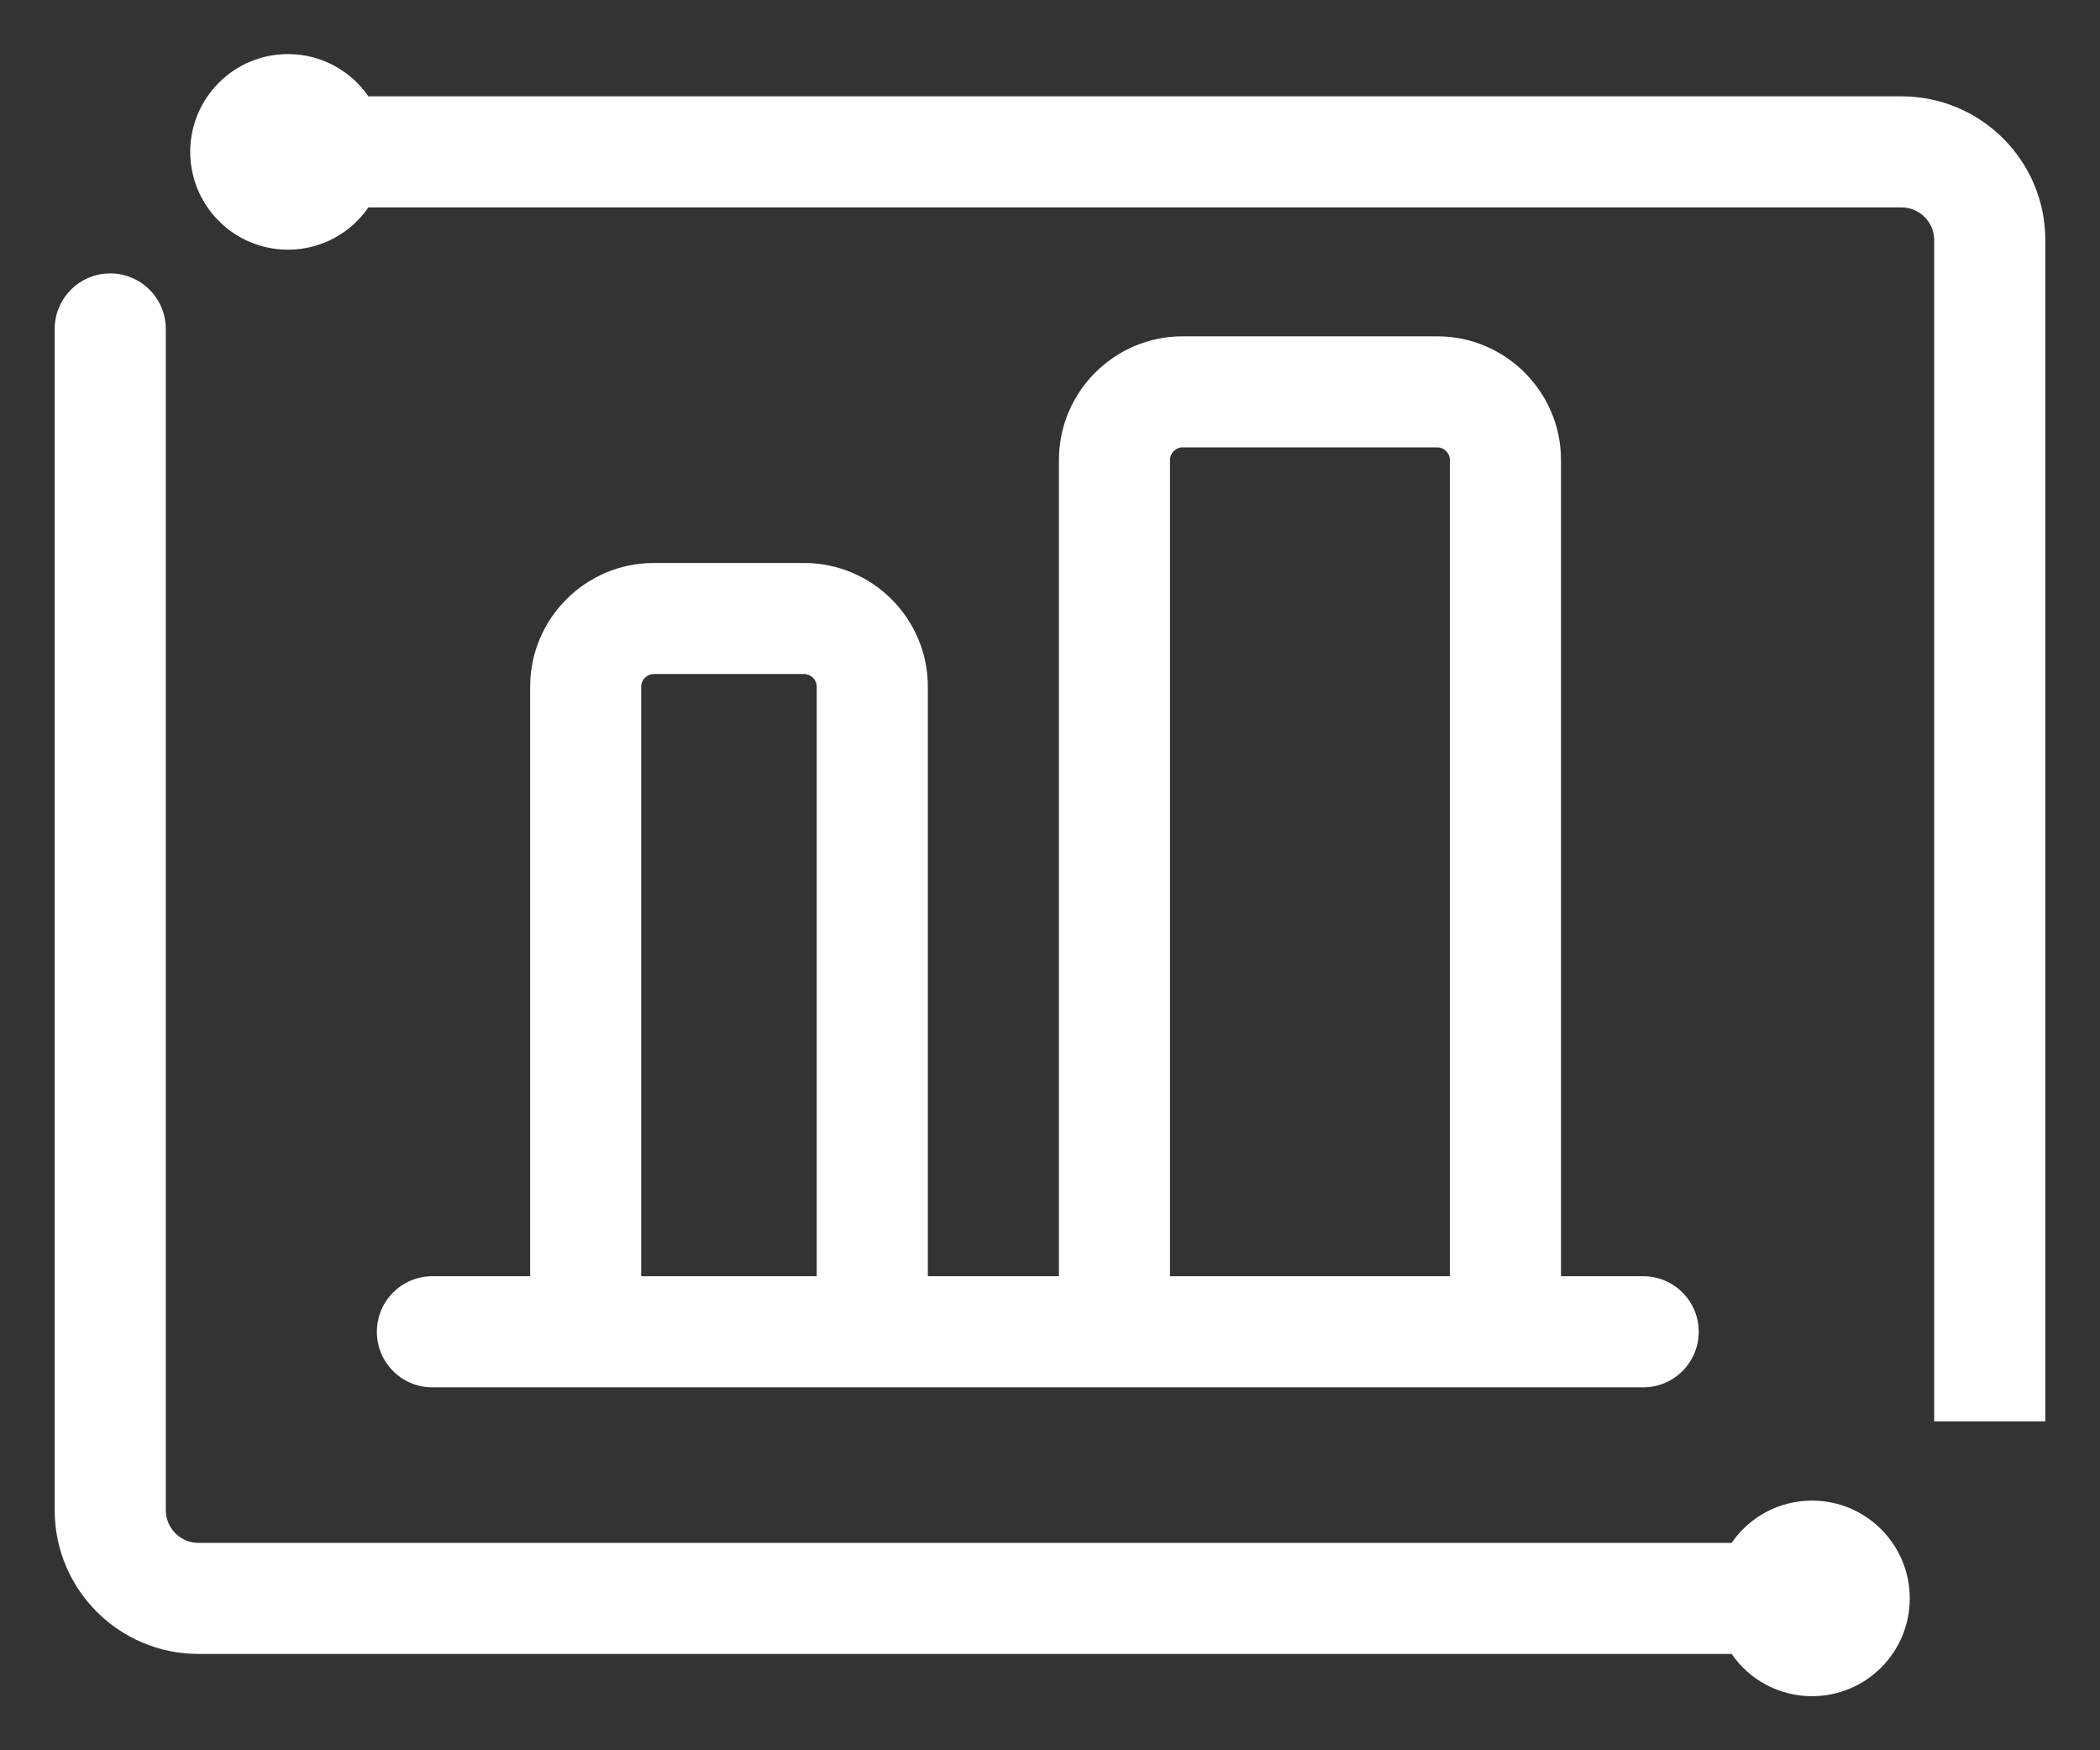 <?xml version="1.0" encoding="UTF-8"?>
<svg width="24px" height="20px" viewBox="0 0 24 20" version="1.1" xmlns="http://www.w3.org/2000/svg" xmlns:xlink="http://www.w3.org/1999/xlink">
    <rect x="0" y="0" width="24" height="20" fill="#333333" stroke="none"/>
    <!-- Generator: Sketch 57.1 (83088) - https://sketch.com -->
    <title>编组 20</title>
    <desc>Created with Sketch.</desc>
    <g id="数据分析" stroke="none" stroke-width="1" fill="none" fill-rule="evenodd">
        <g id="大数据-数据分析" transform="translate(-91, -1848)" fill-rule="nonzero">
            <g id="菜单" transform="translate(0, 1836)">
                <g id="编组-18" transform="translate(37, 0)">
                    <g id="编组-20" transform="translate(53, 9)">
                        <rect id="矩形" fill="#000000" opacity="0" x="0" y="0" width="26" height="26"></rect>
                        <path d="M21.709,20.147 C21.328,20.147 20.99,20.338 20.79,20.63 L3.268,20.63 C3.062,20.63 2.895,20.462 2.895,20.257 L2.895,6.759 C2.895,6.409 2.61,6.124 2.26,6.124 C1.909,6.124 1.625,6.409 1.625,6.759 L1.625,20.257 C1.625,21.163 2.361,21.899 3.268,21.899 L20.79,21.899 C20.99,22.191 21.328,22.382 21.709,22.382 C22.326,22.382 22.826,21.882 22.826,21.265 C22.826,20.648 22.326,20.147 21.709,20.147 Z M22.732,4.101 L5.21,4.101 C5.01,3.809 4.672,3.618 4.291,3.618 C3.674,3.618 3.174,4.118 3.174,4.735 C3.174,5.352 3.674,5.853 4.291,5.853 C4.672,5.853 5.01,5.662 5.21,5.37 L22.732,5.37 C22.938,5.37 23.105,5.538 23.105,5.743 L23.105,19.241 L24.375,19.241 L24.375,5.743 C24.375,4.837 23.639,4.101 22.732,4.101 Z M10.189,9.433 L8.473,9.433 C7.693,9.433 7.059,10.067 7.059,10.847 L7.059,17.583 L5.941,17.583 C5.591,17.583 5.307,17.867 5.307,18.218 C5.307,18.568 5.591,18.853 5.941,18.853 L19.779,18.853 C20.13,18.853 20.414,18.568 20.414,18.218 C20.414,17.867 20.13,17.583 19.779,17.583 L18.84,17.583 L18.84,8.257 C18.84,7.478 18.205,6.843 17.426,6.843 L14.516,6.843 C13.736,6.843 13.102,7.478 13.102,8.257 L13.102,17.583 L11.604,17.583 L11.604,10.847 C11.604,10.067 10.969,9.433 10.189,9.433 Z M8.328,17.583 L8.328,10.847 C8.328,10.768 8.392,10.702 8.473,10.702 L10.189,10.702 C10.268,10.702 10.334,10.766 10.334,10.847 L10.334,17.583 L8.328,17.583 L8.328,17.583 Z M14.371,8.257 C14.371,8.178 14.435,8.112 14.516,8.112 L17.426,8.112 C17.504,8.112 17.57,8.176 17.57,8.257 L17.57,17.583 L14.371,17.583 L14.371,8.257 Z" id="形状" fill="#FFFFFF"></path>
                    </g>
                </g>
            </g>
        </g>
    </g>
</svg>